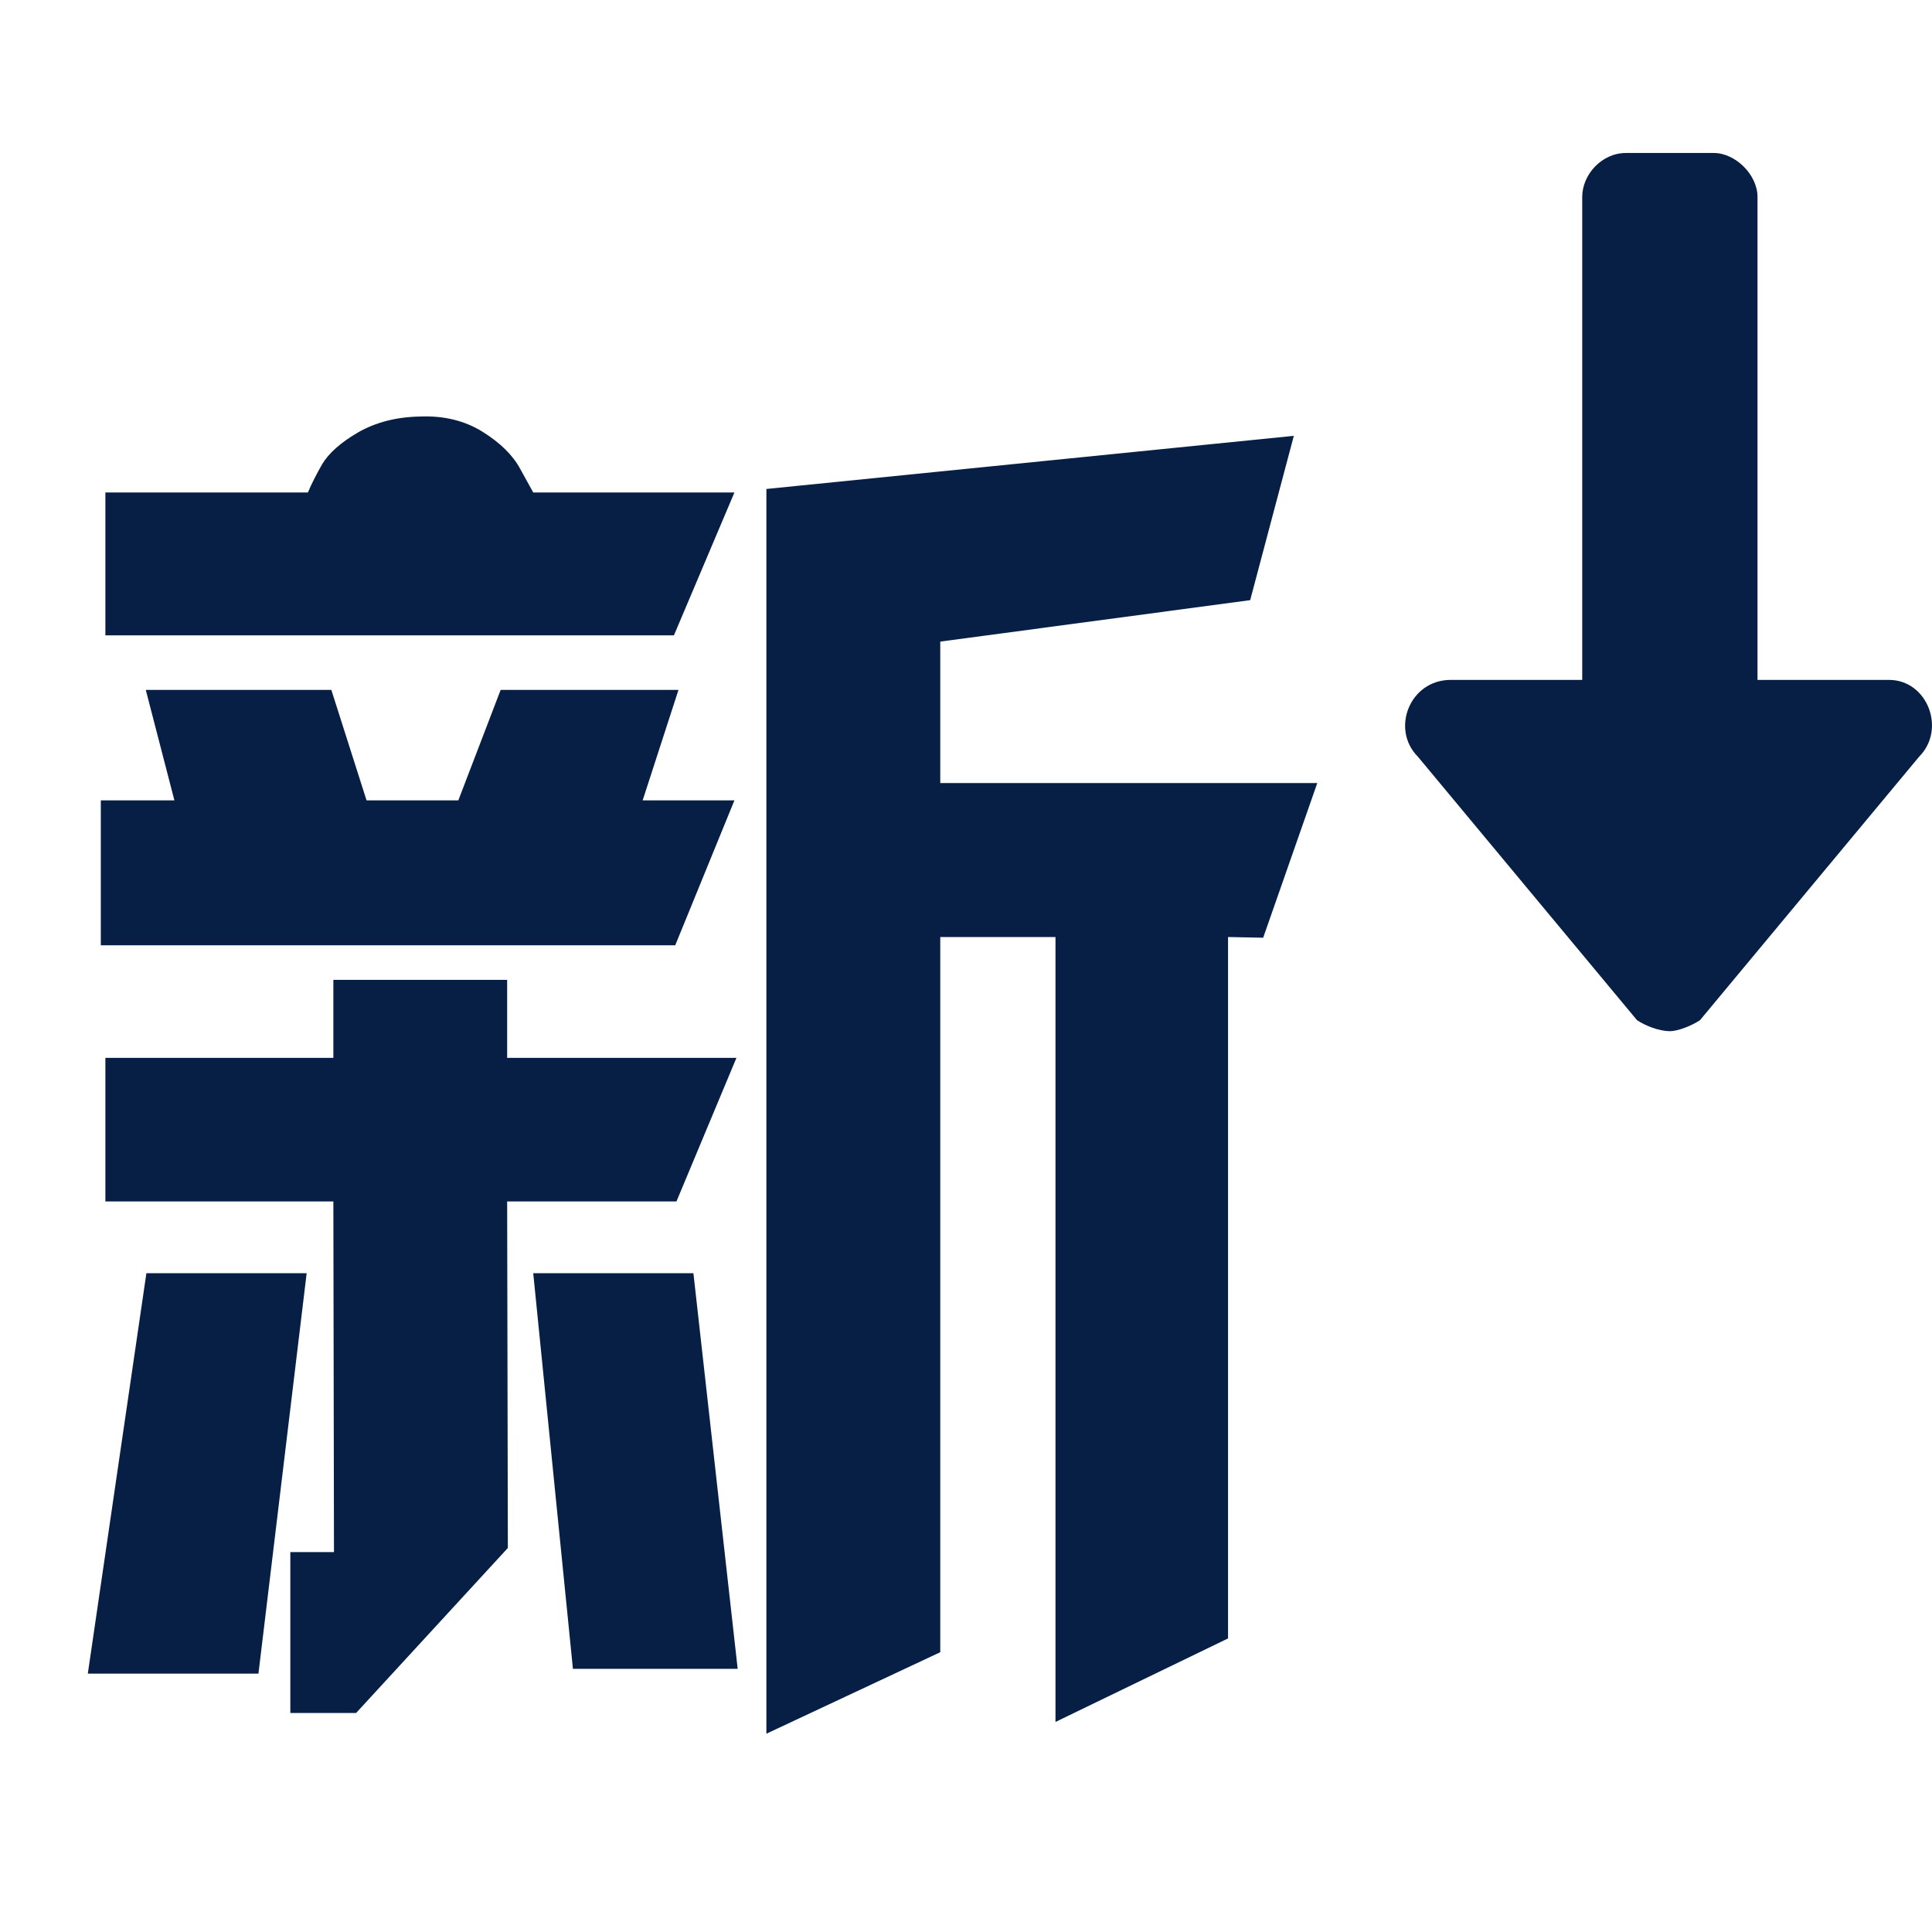 <svg width="22" height="22" viewBox="0 0 22 22" fill="none" xmlns="http://www.w3.org/2000/svg">
<path d="M21.51 7.742H20.013V2.242C20.013 1.992 19.764 1.742 19.514 1.742H18.516C18.235 1.742 18.017 1.992 18.017 2.242V7.742H16.52C16.052 7.742 15.834 8.304 16.146 8.617L18.641 11.617C18.734 11.679 18.89 11.742 19.015 11.742C19.109 11.742 19.265 11.679 19.358 11.617L21.853 8.617C22.165 8.304 21.947 7.742 21.51 7.742Z" fill="#071F44"/>
<path d="M8.4 19.003H6.524L6.072 14.498H7.896L8.4 19.003ZM8.727 5.568L14.733 4.963L14.236 6.834L10.707 7.306V8.917H15L14.384 10.678L13.984 10.67V18.657L12.019 19.608V10.67H10.707V18.814L8.727 19.742V5.568ZM5.775 13.681L5.783 17.627L4.055 19.506H3.306V17.674H3.803L3.796 13.681H1.2V12.046H3.796V11.158H5.775V12.046H8.386L7.703 13.681H5.775ZM1 19.058L1.667 14.498H3.492L2.943 19.058H1ZM5.701 7.856H7.726L7.318 9.114H8.363L7.689 10.764H1.148V9.114H1.986L1.66 7.856H3.773L4.174 9.114H5.219L5.701 7.856ZM1.2 5.608H3.506C3.546 5.513 3.6 5.406 3.669 5.285C3.744 5.16 3.88 5.039 4.077 4.924C4.28 4.808 4.515 4.748 4.782 4.743C5.054 4.732 5.291 4.79 5.494 4.916C5.696 5.042 5.84 5.183 5.924 5.34L6.072 5.608H8.363L7.674 7.235H1.2V5.608Z" fill="#071F44"/>
</svg>
